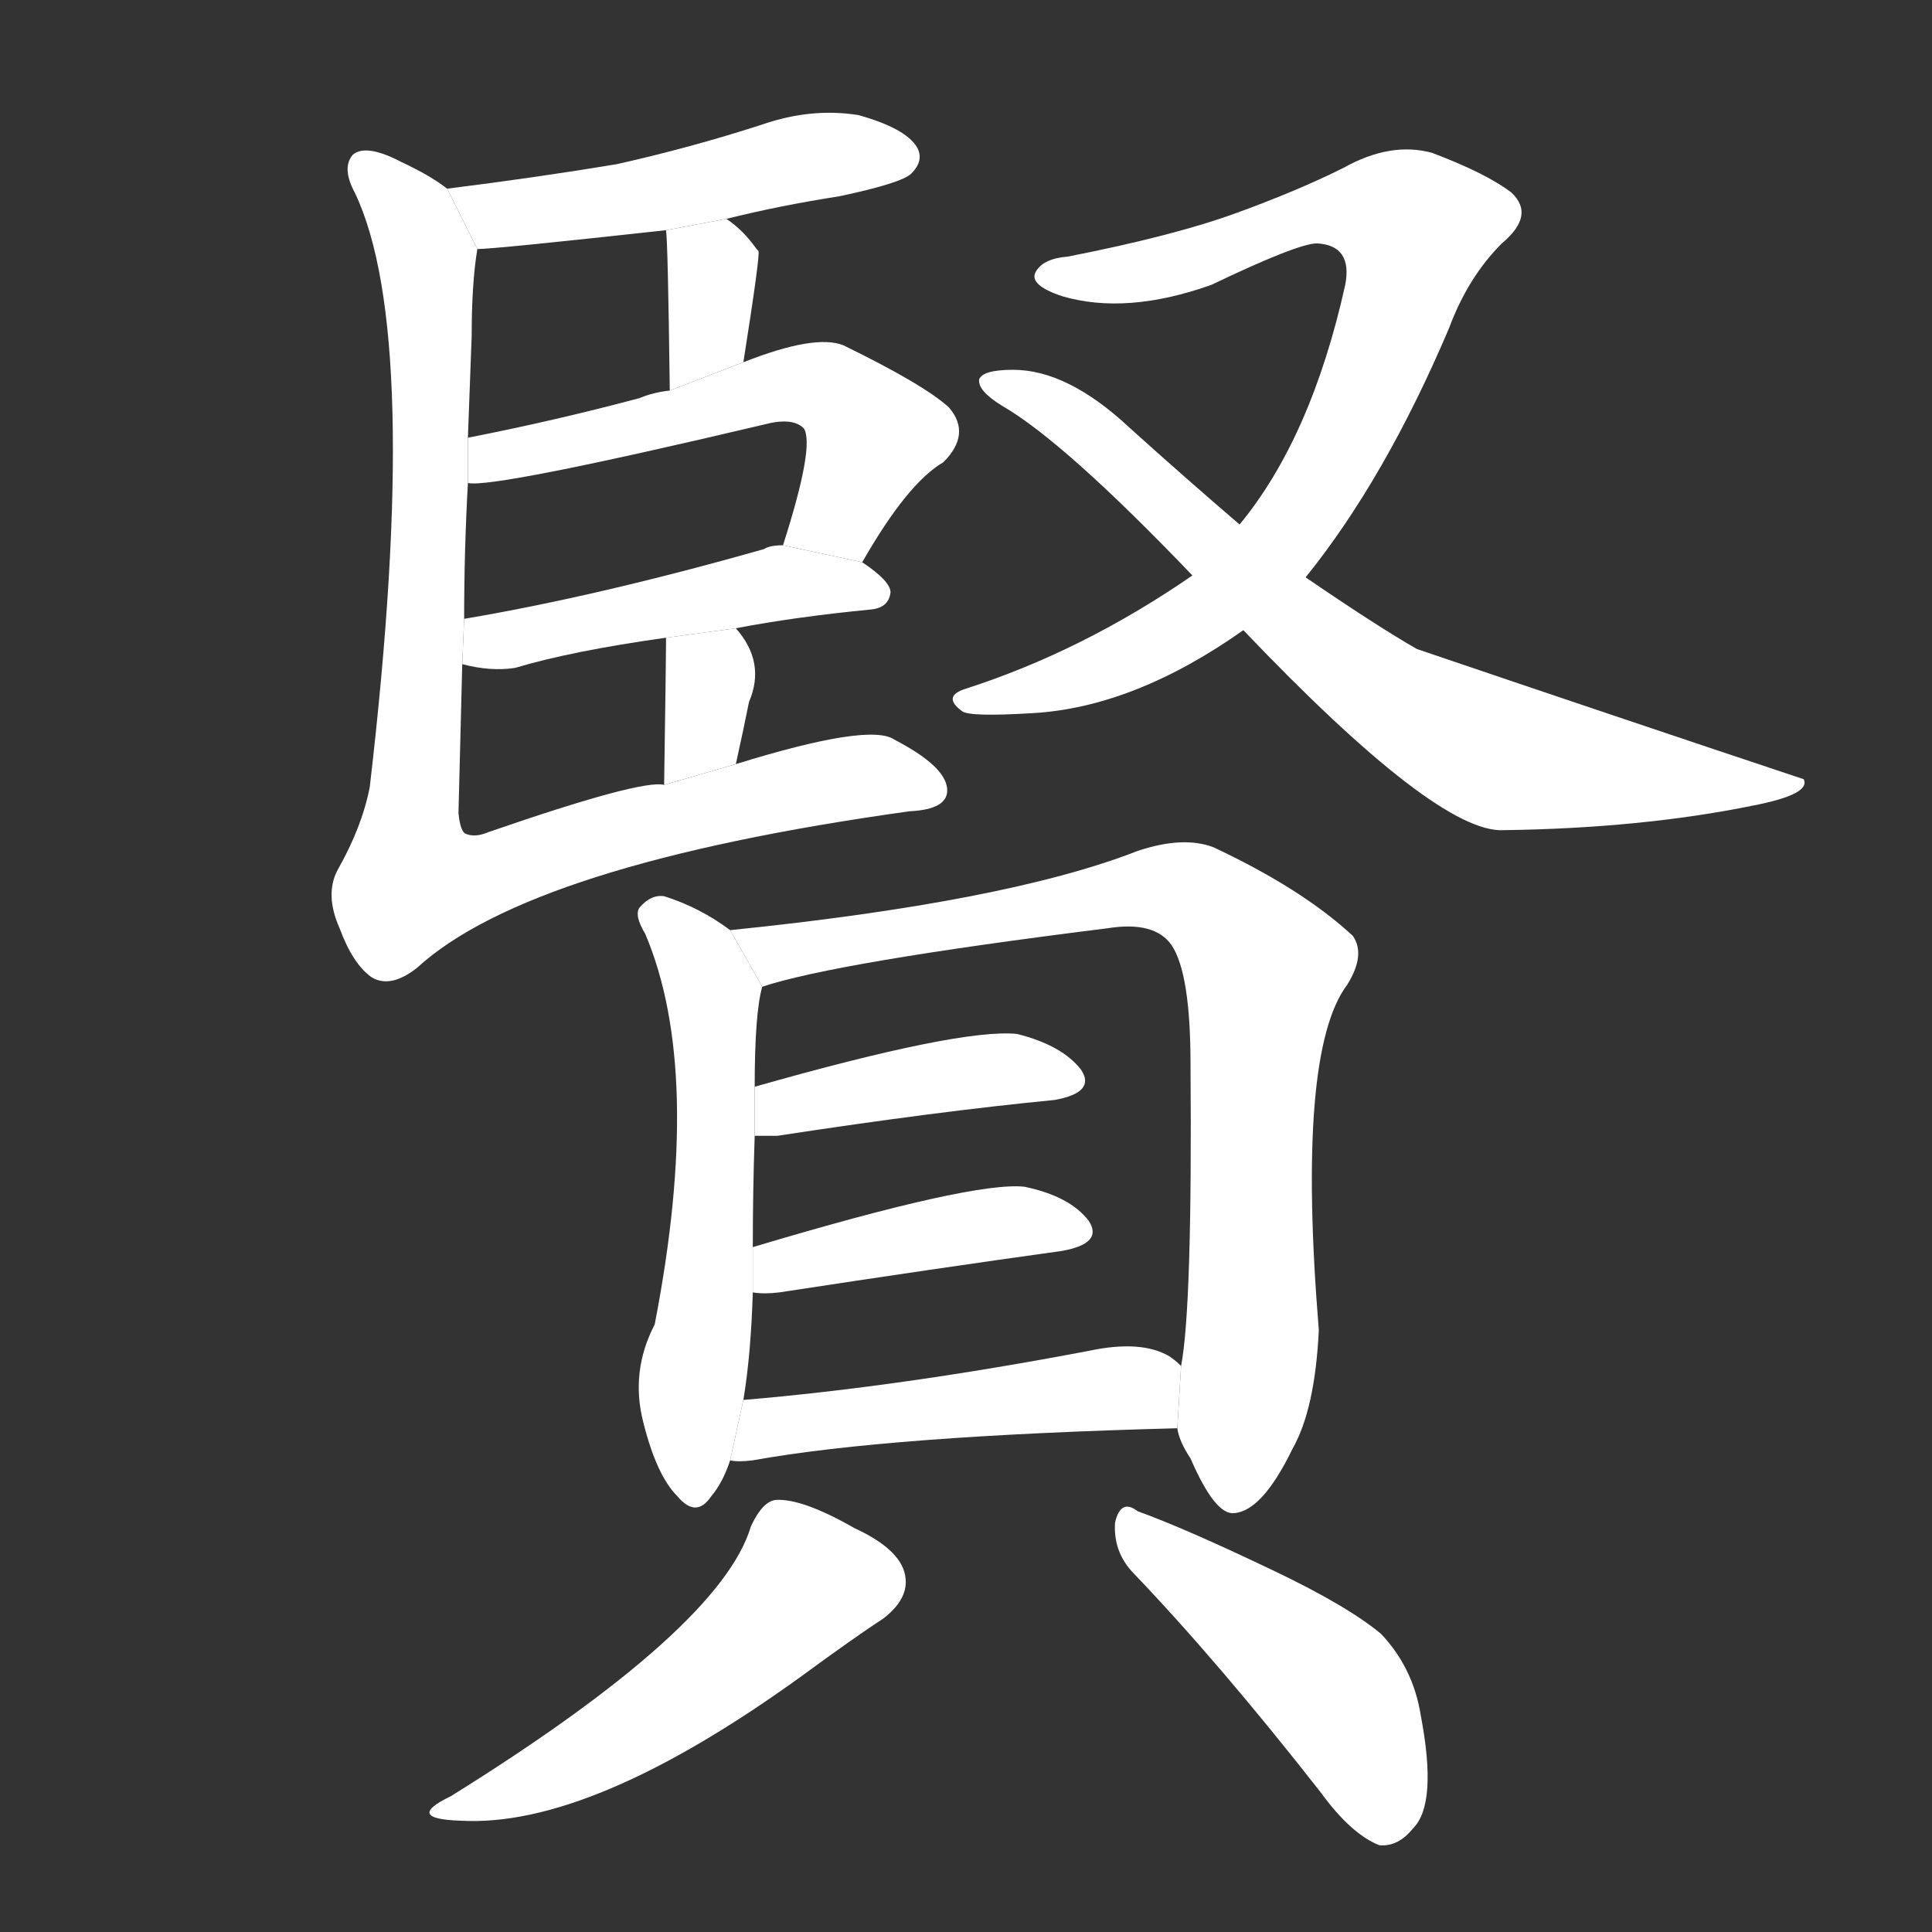 <!-- u8ce2_xian2_trad_virtuous_worthy_good_able -->
<!-- 8CE2 -->
<!--  -->
<!--  -->
<svg viewBox="0 0 1024 1024">
  <rect x="0" y="0" width="1024" height="1024" fill="#333333" stroke="none"/>
  <g transform="scale(1, -1) translate(0, -900)">
    <path fill="#FFFFFF" d="M 385 784 Q 413 791 445 796 Q 478 803 483 808 Q 490 815 486 822 Q 480 832 455 839 Q 430 843 404 834 Q 367 822 327 813 Q 285 806 237 800 L 253 768 Q 262 768 353 778 L 385 784 Z"></path>
    <path fill="#FFFFFF" d="M 394 708 Q 403 765 402 767 L 401 768 Q 394 778 385 784 L 353 778 Q 354 772 355 693 L 394 708 Z"></path>
    <path fill="#FFFFFF" d="M 457 602 Q 481 644 500 655 Q 515 670 503 684 Q 490 696 447 717 Q 432 723 394 708 L 355 693 Q 346 692 339 689 Q 294 677 248 668 L 248 644 Q 261 641 405 675 Q 420 679 426 673 Q 432 664 415 611 L 457 602 Z"></path>
    <path fill="#FFFFFF" d="M 390 567 Q 421 573 462 577 Q 471 578 472 586 Q 472 592 457 602 L 415 611 Q 408 611 405 609 Q 317 584 246 572 L 245 548 Q 260 544 273 546 Q 303 555 353 562 L 390 567 Z"></path>
    <path fill="#FFFFFF" d="M 390 495 Q 394 513 397 528 Q 406 549 390 567 L 353 562 Q 353 561 353 558 Q 353 551 352 484 L 390 495 Z"></path>
    <path fill="#FFFFFF" d="M 237 800 Q 228 807 213 814 Q 194 824 187 818 Q 181 811 188 798 Q 224 723 196 483 Q 192 462 179 439 Q 172 426 180 408 Q 187 389 197 382 Q 207 376 221 387 Q 281 442 482 470 Q 503 471 502 482 Q 501 494 474 508 Q 461 517 390 495 L 352 484 Q 340 487 259 459 Q 252 456 247 458 Q 244 459 243 469 Q 244 508 245 548 L 246 572 Q 246 608 248 644 L 248 668 L 250 722 Q 250 750 253 768 L 237 800 Z"></path>
    <path fill="#FFFFFF" d="M 692 594 Q 734 646 768 726 Q 778 753 796 771 Q 814 786 801 798 Q 788 808 759 819 Q 737 825 712 811 Q 688 799 655 787 Q 622 775 566 764 Q 553 763 549 756 Q 545 749 563 743 Q 597 733 642 749 Q 688 771 698 771 Q 717 770 713 749 Q 695 668 657 622 L 632 595 Q 574 555 512 535 Q 499 531 510 523 Q 514 520 547 522 Q 601 525 659 566 L 692 594 Z"></path>
    <path fill="#FFFFFF" d="M 659 566 Q 762 458 797 460 Q 870 461 929 473 Q 960 479 956 487 Q 854 521 751 556 Q 730 568 692 594 L 657 622 Q 629 646 599 673 Q 566 704 537 704 Q 521 704 519 699 Q 518 693 531 685 Q 564 666 632 595 L 659 566 Z"></path>
    <path fill="#FFFFFF" d="M 387 407 Q 371 419 352 425 Q 345 426 339 419 Q 336 415 342 405 Q 373 332 347 198 Q 334 173 341 146 Q 348 118 359 107 Q 369 95 377 107 Q 383 114 387 126 L 394 158 Q 398 182 399 215 L 399 239 Q 399 269 400 298 L 400 324 Q 400 363 404 377 L 387 407 Z"></path>
    <path fill="#FFFFFF" d="M 624 143 Q 625 136 631 127 Q 644 97 654 98 Q 669 99 685 132 Q 697 153 699 195 Q 687 342 714 378 Q 724 394 717 404 Q 690 429 643 451 Q 627 457 603 449 Q 534 422 387 407 L 404 377 Q 443 390 587 408 Q 612 412 621 399 Q 631 384 631 336 Q 632 207 626 176 L 624 143 Z"></path>
    <path fill="#FFFFFF" d="M 400 298 Q 404 298 412 298 Q 497 311 559 317 Q 581 321 573 333 Q 563 346 539 352 Q 509 355 400 324 L 400 298 Z"></path>
    <path fill="#FFFFFF" d="M 399 215 Q 405 214 413 215 Q 498 228 563 237 Q 585 241 577 253 Q 567 266 543 271 Q 516 274 399 239 L 399 215 Z"></path>
    <path fill="#FFFFFF" d="M 387 126 Q 391 125 399 126 Q 471 139 624 143 L 626 176 Q 623 179 620 181 Q 605 190 577 184 Q 477 165 394 158 L 387 126 Z"></path>
    <path fill="#FFFFFF" d="M 398 91 Q 382 37 239 -52 Q 214 -64 244 -65 Q 313 -69 424 11 Q 454 33 468 42 Q 481 52 480 63 Q 479 78 453 90 Q 425 106 411 105 Q 404 104 398 91 Z"></path>
    <path fill="#FFFFFF" d="M 600 67 Q 646 19 700 -50 Q 716 -72 731 -78 Q 741 -79 749 -69 Q 762 -56 753 -9 Q 749 16 732 34 Q 714 49 674 68 Q 628 90 603 99 Q 594 106 591 93 Q 590 78 600 67 Z"></path>
  </g>
</svg>
